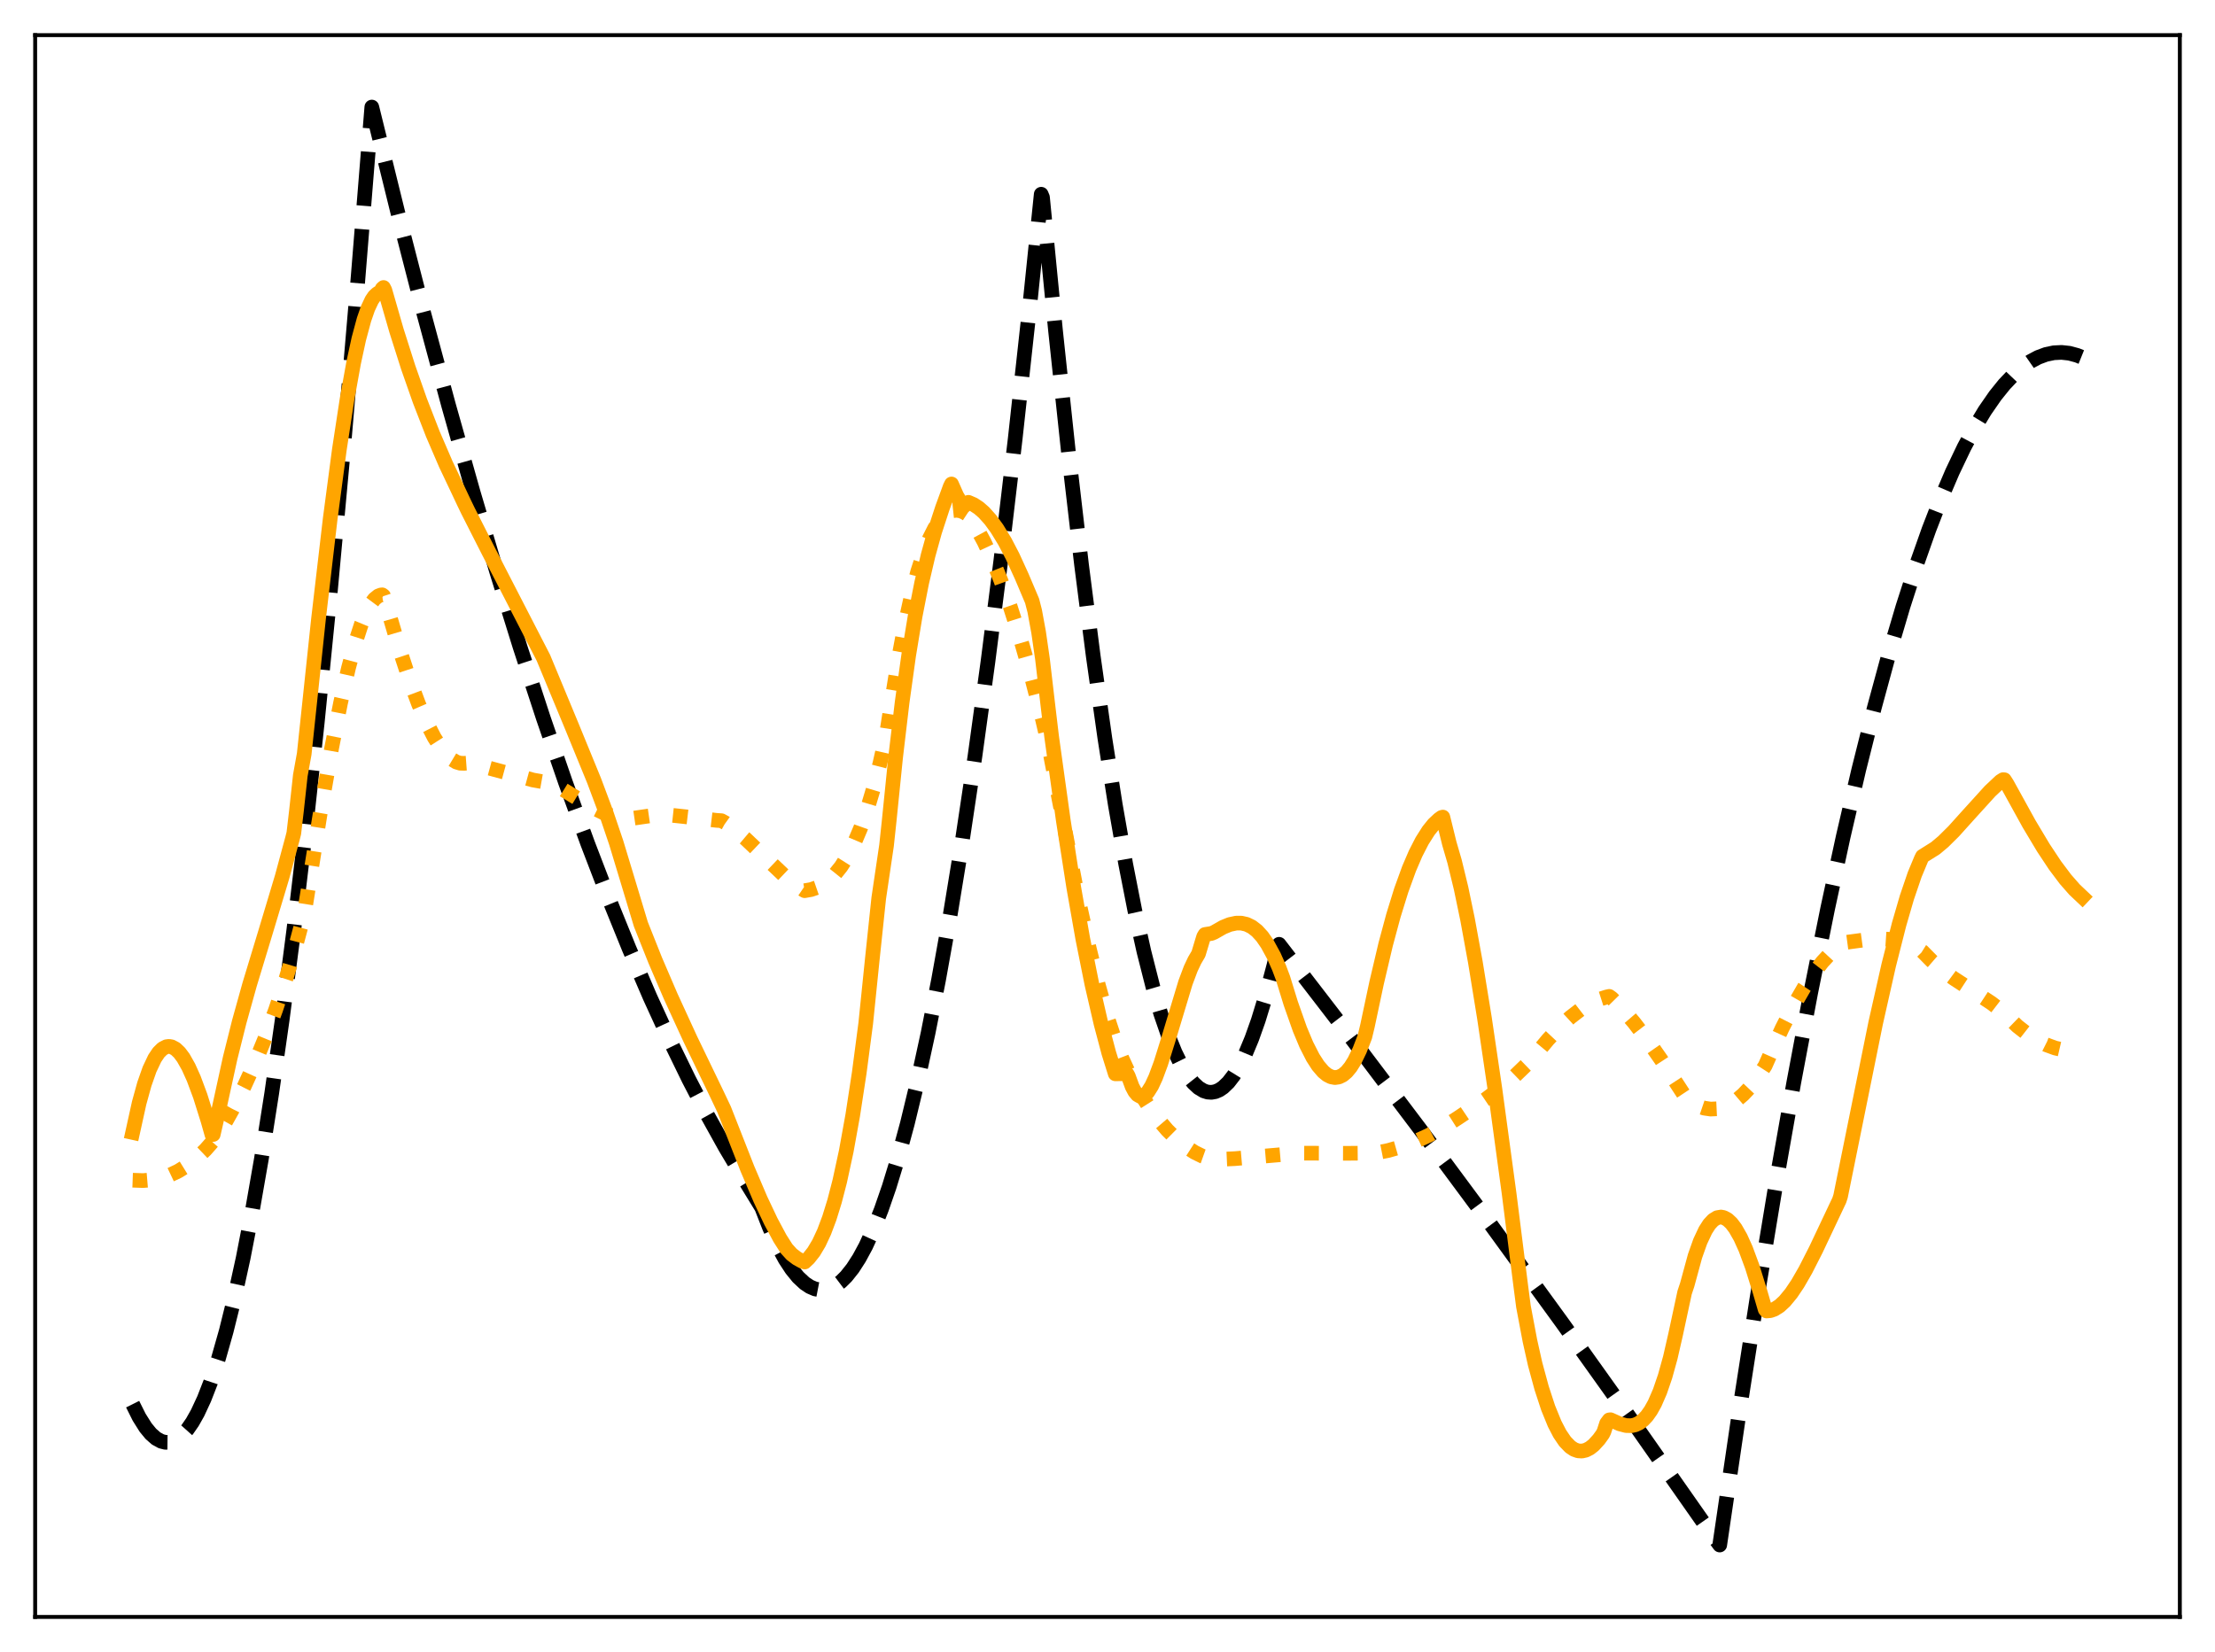 <?xml version="1.0" encoding="utf-8" standalone="no"?>
<!DOCTYPE svg PUBLIC "-//W3C//DTD SVG 1.1//EN"
  "http://www.w3.org/Graphics/SVG/1.1/DTD/svg11.dtd">
<svg xmlns:xlink="http://www.w3.org/1999/xlink" width="453.6pt" height="338.4pt" viewBox="0 0 453.6 338.4" xmlns="http://www.w3.org/2000/svg" version="1.1">
 <defs>
  <style type="text/css">*{stroke-linejoin: round; stroke-linecap: butt}</style>
 </defs>
 <g id="figure_1">
  <g id="patch_1">
   <path d="M 0 338.4 
L 453.6 338.4 
L 453.6 0 
L 0 0 
z
" style="fill: #ffffff"/>
  </g>
  <g id="axes_1">
   <g id="patch_2">
    <path d="M 7.2 331.2 
L 446.4 331.2 
L 446.4 7.2 
L 7.2 7.2 
z
" style="fill: #ffffff"/>
   </g>
   <g id="matplotlib.axis_1"/>
   <g id="matplotlib.axis_2"/>
   <g id="line2d_1">
    <path d="M 27.164 287.617 
L 28.495 290.287 
L 29.825 292.403 
L 30.89 293.697 
L 31.955 294.637 
L 33.02 295.223 
L 33.818 295.429 
L 34.617 295.437 
L 35.415 295.245 
L 36.214 294.855 
L 37.279 294.024 
L 38.343 292.838 
L 39.408 291.299 
L 40.473 289.405 
L 41.804 286.54 
L 43.135 283.121 
L 44.732 278.288 
L 46.329 272.658 
L 47.926 266.231 
L 49.789 257.726 
L 51.652 248.135 
L 53.516 237.46 
L 55.645 223.932 
L 57.775 208.987 
L 60.17 190.48 
L 62.566 170.18 
L 64.961 148.087 
L 67.623 121.436 
L 70.285 92.571 
L 73.213 58.263 
L 76.141 21.927 
L 81.465 43.536 
L 86.788 64.202 
L 91.846 82.961 
L 96.903 100.869 
L 101.695 117.05 
L 106.486 132.468 
L 111.277 147.122 
L 115.802 160.26 
L 120.327 172.717 
L 124.586 183.82 
L 128.845 194.319 
L 133.104 204.215 
L 137.097 212.944 
L 141.089 221.143 
L 144.816 228.317 
L 148.543 235.029 
L 152.269 241.279 
L 155.996 247.367 
L 157.593 251.459 
L 159.19 254.982 
L 160.787 257.939 
L 162.118 259.969 
L 163.449 261.605 
L 164.78 262.847 
L 165.844 263.557 
L 166.909 264.014 
L 167.974 264.219 
L 169.039 264.172 
L 170.103 263.873 
L 171.168 263.322 
L 172.233 262.518 
L 173.297 261.462 
L 174.628 259.788 
L 175.959 257.719 
L 177.29 255.256 
L 178.887 251.781 
L 180.484 247.738 
L 182.081 243.127 
L 183.945 237.03 
L 185.808 230.162 
L 187.937 221.366 
L 190.067 211.561 
L 192.196 200.747 
L 194.592 187.375 
L 196.988 172.727 
L 199.649 154.953 
L 202.311 135.603 
L 204.973 114.676 
L 207.901 89.836 
L 210.829 63.088 
L 213.225 39.785 
L 213.491 40.434 
L 216.153 67.69 
L 218.815 92.754 
L 221.476 115.625 
L 223.872 134.335 
L 226.268 151.269 
L 228.397 164.83 
L 230.527 176.988 
L 232.39 186.475 
L 234.253 194.887 
L 236.116 202.226 
L 237.713 207.661 
L 239.311 212.306 
L 240.641 215.574 
L 241.972 218.295 
L 243.303 220.467 
L 244.368 221.81 
L 245.433 222.802 
L 246.497 223.443 
L 247.296 223.694 
L 248.095 223.748 
L 248.893 223.604 
L 249.692 223.263 
L 250.49 222.724 
L 251.555 221.699 
L 252.62 220.324 
L 253.684 218.597 
L 255.015 215.945 
L 256.346 212.746 
L 257.677 208.998 
L 259.274 203.777 
L 260.871 197.767 
L 261.936 193.426 
L 276.31 212.092 
L 290.684 231.123 
L 305.324 250.884 
L 319.964 271.024 
L 334.604 291.544 
L 349.244 312.444 
L 352.172 316.473 
L 356.164 289.292 
L 359.891 265.37 
L 363.617 242.843 
L 367.344 221.713 
L 370.804 203.341 
L 374.265 186.174 
L 377.459 171.395 
L 380.653 157.642 
L 383.847 144.914 
L 386.775 134.148 
L 389.703 124.244 
L 392.365 115.988 
L 395.027 108.445 
L 397.423 102.264 
L 399.818 96.661 
L 402.214 91.634 
L 404.343 87.65 
L 406.473 84.123 
L 408.602 81.05 
L 410.465 78.736 
L 412.329 76.771 
L 414.192 75.155 
L 415.789 74.047 
L 417.386 73.196 
L 418.983 72.601 
L 420.58 72.263 
L 422.177 72.181 
L 423.775 72.356 
L 425.372 72.787 
L 426.436 73.216 
L 426.436 73.216 
" clip-path="url(#p3aacd8ec81)" style="fill: none; stroke-dasharray: 11.1,4.8; stroke-dashoffset: 0; stroke: #000000; stroke-width: 3"/>
   </g>
   <g id="line2d_2">
    <path d="M 27.164 241.746 
L 29.293 241.821 
L 31.156 241.667 
L 33.02 241.283 
L 34.883 240.651 
L 36.48 239.895 
L 38.343 238.746 
L 40.207 237.291 
L 42.07 235.514 
L 43.933 233.395 
L 44.998 231.927 
L 47.66 227.179 
L 50.055 222.433 
L 52.185 217.758 
L 54.314 212.583 
L 56.444 206.831 
L 58.573 200.425 
L 60.703 193.265 
L 62.3 187.264 
L 65.494 167.093 
L 67.889 153.372 
L 69.753 143.922 
L 71.35 136.89 
L 72.681 131.907 
L 74.012 127.82 
L 75.076 125.262 
L 75.875 123.788 
L 76.673 122.714 
L 77.472 122.067 
L 78.004 121.871 
L 78.271 121.841 
L 78.537 122.036 
L 79.069 123.669 
L 81.731 132.741 
L 83.86 139.229 
L 85.724 144.224 
L 87.321 147.927 
L 88.918 151.036 
L 90.249 153.13 
L 91.313 154.455 
L 92.378 155.448 
L 93.443 156.09 
L 94.241 156.33 
L 95.04 156.356 
L 96.105 156.277 
L 99.831 157.238 
L 109.148 159.773 
L 112.076 160.29 
L 113.407 160.557 
L 117.133 162.862 
L 121.126 165.28 
L 123.521 166.467 
L 125.385 167.153 
L 126.982 167.527 
L 128.579 167.664 
L 129.91 167.568 
L 134.701 166.879 
L 137.097 166.944 
L 140.291 167.285 
L 146.679 168.032 
L 147.744 168.106 
L 148.543 168.548 
L 150.406 169.879 
L 152.535 171.68 
L 155.729 174.714 
L 160.521 179.275 
L 162.65 181.026 
L 164.513 182.288 
L 164.78 182.444 
L 166.111 182.208 
L 167.441 181.748 
L 168.772 181.02 
L 169.837 180.21 
L 170.902 179.172 
L 172.233 177.513 
L 173.564 175.407 
L 174.895 172.807 
L 176.225 169.662 
L 177.556 165.9 
L 178.887 161.456 
L 180.218 156.29 
L 181.549 150.349 
L 182.348 145.255 
L 183.945 135.263 
L 185.276 128.163 
L 186.607 122.117 
L 187.937 117.069 
L 189.268 112.962 
L 190.333 110.316 
L 191.398 108.206 
L 192.463 106.602 
L 193.527 105.474 
L 194.326 104.916 
L 195.124 104.602 
L 195.923 104.518 
L 196.721 104.652 
L 197.52 104.989 
L 198.319 105.516 
L 199.916 108.002 
L 201.513 110.951 
L 203.11 114.363 
L 204.973 118.928 
L 206.836 124.115 
L 208.966 130.792 
L 211.361 139.137 
L 213.491 147.362 
L 214.822 153.045 
L 220.678 183.502 
L 223.073 194.312 
L 224.937 201.818 
L 226.8 208.419 
L 228.397 213.275 
L 229.728 216.73 
L 231.059 219.606 
L 233.188 223.416 
L 235.318 226.761 
L 237.181 229.297 
L 239.044 231.479 
L 240.908 233.321 
L 242.771 234.834 
L 244.634 236.032 
L 246.231 236.817 
L 247.828 237.386 
L 248.627 237.526 
L 252.886 237.33 
L 258.742 236.82 
L 265.929 236.206 
L 276.044 236.235 
L 281.633 236.181 
L 284.295 235.657 
L 286.957 234.897 
L 289.619 233.91 
L 292.547 232.57 
L 295.209 231.116 
L 298.403 229.092 
L 304.259 225.155 
L 307.453 222.747 
L 310.115 220.488 
L 312.777 217.919 
L 314.374 216.115 
L 317.036 212.91 
L 319.431 210.363 
L 321.561 208.402 
L 323.69 206.758 
L 325.553 205.6 
L 327.417 204.722 
L 329.014 204.211 
L 329.546 204.093 
L 330.079 204.476 
L 332.208 206.642 
L 334.604 209.429 
L 337.265 212.898 
L 340.193 217.083 
L 344.452 223.62 
L 345.517 225.234 
L 346.316 225.825 
L 347.647 226.528 
L 348.977 226.98 
L 350.308 227.177 
L 351.639 227.115 
L 352.97 226.791 
L 354.301 226.203 
L 355.632 225.346 
L 356.963 224.216 
L 358.294 222.809 
L 359.891 220.747 
L 361.488 218.286 
L 362.553 215.879 
L 364.948 210.639 
L 367.344 205.941 
L 369.473 202.258 
L 371.337 199.444 
L 373.2 197.036 
L 374.797 195.311 
L 376.394 193.915 
L 377.459 193.178 
L 378.257 192.998 
L 382.783 192.392 
L 385.178 192.289 
L 387.308 192.431 
L 389.171 192.792 
L 390.768 193.315 
L 392.365 194.067 
L 393.696 194.898 
L 395.559 196.793 
L 397.689 198.636 
L 400.084 200.409 
L 403.545 202.663 
L 407.804 205.46 
L 409.933 207.098 
L 413.127 210.189 
L 415.257 211.855 
L 417.12 213.045 
L 418.983 213.983 
L 420.847 214.668 
L 422.71 215.097 
L 424.573 215.27 
L 426.436 215.184 
L 426.436 215.184 
" clip-path="url(#p3aacd8ec81)" style="fill: none; stroke-dasharray: 3,4.95; stroke-dashoffset: 0; stroke: #ffa500; stroke-width: 3"/>
   </g>
   <g id="line2d_3">
    <path d="M 27.164 231.965 
L 28.495 225.93 
L 29.559 222.074 
L 30.624 219.042 
L 31.689 216.794 
L 32.487 215.599 
L 33.286 214.807 
L 34.084 214.398 
L 34.617 214.332 
L 35.149 214.424 
L 35.948 214.85 
L 36.746 215.605 
L 37.545 216.673 
L 38.609 218.555 
L 39.674 220.922 
L 41.005 224.497 
L 42.602 229.59 
L 43.401 232.417 
L 43.667 232.379 
L 44.732 227.699 
L 47.127 216.74 
L 48.991 209.297 
L 51.12 201.654 
L 54.314 191.127 
L 57.775 179.611 
L 59.904 171.727 
L 60.17 170.671 
L 60.703 166.134 
L 61.501 158.835 
L 62.3 154.41 
L 65.228 126.755 
L 67.623 106.231 
L 69.487 92.14 
L 71.084 81.697 
L 72.415 74.337 
L 73.479 69.423 
L 74.544 65.461 
L 75.343 63.16 
L 76.141 61.463 
L 76.673 60.68 
L 77.206 60.189 
L 78.004 59.677 
L 78.271 59.129 
L 78.537 58.89 
L 78.803 59.413 
L 81.199 67.727 
L 83.594 75.261 
L 85.99 82.08 
L 88.652 88.932 
L 91.313 95.108 
L 93.709 100.162 
L 95.04 102.988 
L 95.839 104.643 
L 100.097 113.029 
L 111.277 134.735 
L 117.133 148.845 
L 121.658 159.887 
L 124.054 166.292 
L 126.183 172.579 
L 128.313 179.615 
L 131.241 189.323 
L 134.169 196.679 
L 137.363 204.115 
L 141.356 212.814 
L 146.679 223.852 
L 148.276 227.218 
L 153.068 239.425 
L 155.729 245.662 
L 157.859 250.168 
L 159.722 253.655 
L 161.053 255.744 
L 162.118 256.925 
L 163.183 257.734 
L 164.247 258.327 
L 164.78 258.503 
L 165.578 257.756 
L 166.643 256.41 
L 167.708 254.623 
L 168.772 252.341 
L 169.837 249.505 
L 170.902 246.062 
L 171.967 241.956 
L 173.297 235.81 
L 174.628 228.441 
L 175.959 219.748 
L 177.29 209.614 
L 178.621 196.597 
L 179.952 183.975 
L 181.549 173.182 
L 182.081 168.209 
L 183.412 155.096 
L 184.743 143.857 
L 186.074 134.289 
L 187.405 126.21 
L 188.736 119.426 
L 190.067 113.731 
L 191.398 108.928 
L 192.995 104.042 
L 194.592 99.672 
L 194.858 99.136 
L 195.923 101.541 
L 196.721 102.878 
L 197.254 103.523 
L 197.52 103.564 
L 198.319 102.892 
L 199.383 103.353 
L 200.448 104.052 
L 201.513 104.987 
L 202.844 106.473 
L 204.175 108.298 
L 205.772 110.916 
L 207.369 113.978 
L 209.232 118.058 
L 211.361 123.084 
L 211.894 125.161 
L 212.692 129.515 
L 213.491 135.039 
L 214.556 144.15 
L 215.354 150.845 
L 217.75 168.059 
L 219.879 181.728 
L 221.743 192.317 
L 223.606 201.613 
L 225.469 209.68 
L 227.066 215.695 
L 228.397 219.952 
L 230.793 219.935 
L 231.059 220.42 
L 231.857 222.592 
L 232.39 223.591 
L 232.922 224.233 
L 233.455 224.541 
L 233.987 224.535 
L 234.519 224.244 
L 235.052 223.692 
L 235.85 222.425 
L 236.649 220.705 
L 237.713 217.846 
L 239.311 212.744 
L 242.771 201.267 
L 243.836 198.433 
L 244.634 196.738 
L 245.433 195.372 
L 246.231 192.713 
L 246.497 191.853 
L 246.764 191.412 
L 248.095 191.201 
L 248.627 190.976 
L 250.49 189.915 
L 251.821 189.372 
L 253.152 189.087 
L 254.217 189.088 
L 255.281 189.33 
L 256.346 189.846 
L 257.411 190.671 
L 258.476 191.837 
L 259.54 193.376 
L 260.871 195.814 
L 261.936 198.217 
L 262.735 200.35 
L 264.332 205.531 
L 266.195 210.818 
L 267.526 214.002 
L 268.857 216.614 
L 269.921 218.268 
L 270.986 219.513 
L 271.785 220.168 
L 272.583 220.575 
L 273.382 220.724 
L 274.18 220.608 
L 274.979 220.218 
L 275.777 219.543 
L 276.576 218.576 
L 277.375 217.302 
L 278.439 215.116 
L 279.504 212.36 
L 280.036 210.14 
L 281.9 201.359 
L 283.763 193.444 
L 285.36 187.514 
L 286.957 182.356 
L 288.554 177.953 
L 289.885 174.849 
L 291.216 172.251 
L 292.547 170.149 
L 293.612 168.827 
L 294.676 167.831 
L 295.209 167.445 
L 295.475 167.367 
L 296.806 172.791 
L 297.871 176.442 
L 299.201 181.922 
L 300.532 188.319 
L 302.129 197.062 
L 303.993 208.522 
L 306.122 222.966 
L 309.05 244.523 
L 311.446 263.513 
L 311.978 267.6 
L 313.309 274.655 
L 314.374 279.411 
L 315.705 284.315 
L 317.036 288.382 
L 318.367 291.642 
L 319.431 293.691 
L 320.496 295.259 
L 321.561 296.361 
L 322.359 296.894 
L 323.158 297.181 
L 323.956 297.229 
L 324.755 297.046 
L 325.553 296.638 
L 326.352 296.013 
L 327.417 294.852 
L 328.215 293.744 
L 328.481 293.194 
L 329.014 291.55 
L 329.546 290.843 
L 329.812 290.809 
L 331.676 291.653 
L 333.007 292.003 
L 334.071 292.028 
L 334.87 291.855 
L 335.668 291.483 
L 336.467 290.887 
L 337.265 290.039 
L 338.064 288.91 
L 338.863 287.473 
L 339.927 285.028 
L 340.992 281.918 
L 342.057 278.076 
L 343.121 273.431 
L 344.985 264.755 
L 345.517 263.158 
L 347.114 257.294 
L 348.179 254.291 
L 349.244 252.018 
L 350.042 250.775 
L 350.841 249.913 
L 351.639 249.422 
L 352.438 249.287 
L 352.97 249.387 
L 353.769 249.814 
L 354.567 250.56 
L 355.366 251.615 
L 356.431 253.479 
L 357.495 255.837 
L 358.826 259.437 
L 360.423 264.572 
L 361.488 268.226 
L 361.754 268.535 
L 362.553 268.463 
L 363.351 268.182 
L 364.416 267.509 
L 365.481 266.526 
L 366.812 264.913 
L 368.143 262.934 
L 369.74 260.161 
L 371.869 255.983 
L 376.66 245.847 
L 376.927 245.019 
L 384.113 209.533 
L 386.775 197.72 
L 388.905 189.329 
L 390.502 183.834 
L 392.099 179.151 
L 393.43 175.95 
L 393.696 175.405 
L 396.358 173.735 
L 397.955 172.393 
L 400.084 170.285 
L 403.279 166.736 
L 407.537 162.045 
L 409.667 160.041 
L 410.199 159.704 
L 410.465 159.72 
L 410.998 160.547 
L 415.523 168.754 
L 418.451 173.648 
L 420.847 177.265 
L 422.976 180.099 
L 424.839 182.223 
L 426.436 183.734 
L 426.436 183.734 
" clip-path="url(#p3aacd8ec81)" style="fill: none; stroke: #ffa500; stroke-width: 3; stroke-linecap: square"/>
   </g>
   <g id="patch_3">
    <path d="M 7.2 331.2 
L 7.2 7.2 
" style="fill: none; stroke: #000000; stroke-width: 0.8; stroke-linejoin: miter; stroke-linecap: square"/>
   </g>
   <g id="patch_4">
    <path d="M 446.4 331.2 
L 446.4 7.2 
" style="fill: none; stroke: #000000; stroke-width: 0.8; stroke-linejoin: miter; stroke-linecap: square"/>
   </g>
   <g id="patch_5">
    <path d="M 7.2 331.2 
L 446.4 331.2 
" style="fill: none; stroke: #000000; stroke-width: 0.8; stroke-linejoin: miter; stroke-linecap: square"/>
   </g>
   <g id="patch_6">
    <path d="M 7.2 7.2 
L 446.4 7.2 
" style="fill: none; stroke: #000000; stroke-width: 0.8; stroke-linejoin: miter; stroke-linecap: square"/>
   </g>
  </g>
 </g>
 <defs>
  <clipPath id="p3aacd8ec81">
   <rect x="7.2" y="7.2" width="439.2" height="324"/>
  </clipPath>
 </defs>
</svg>
